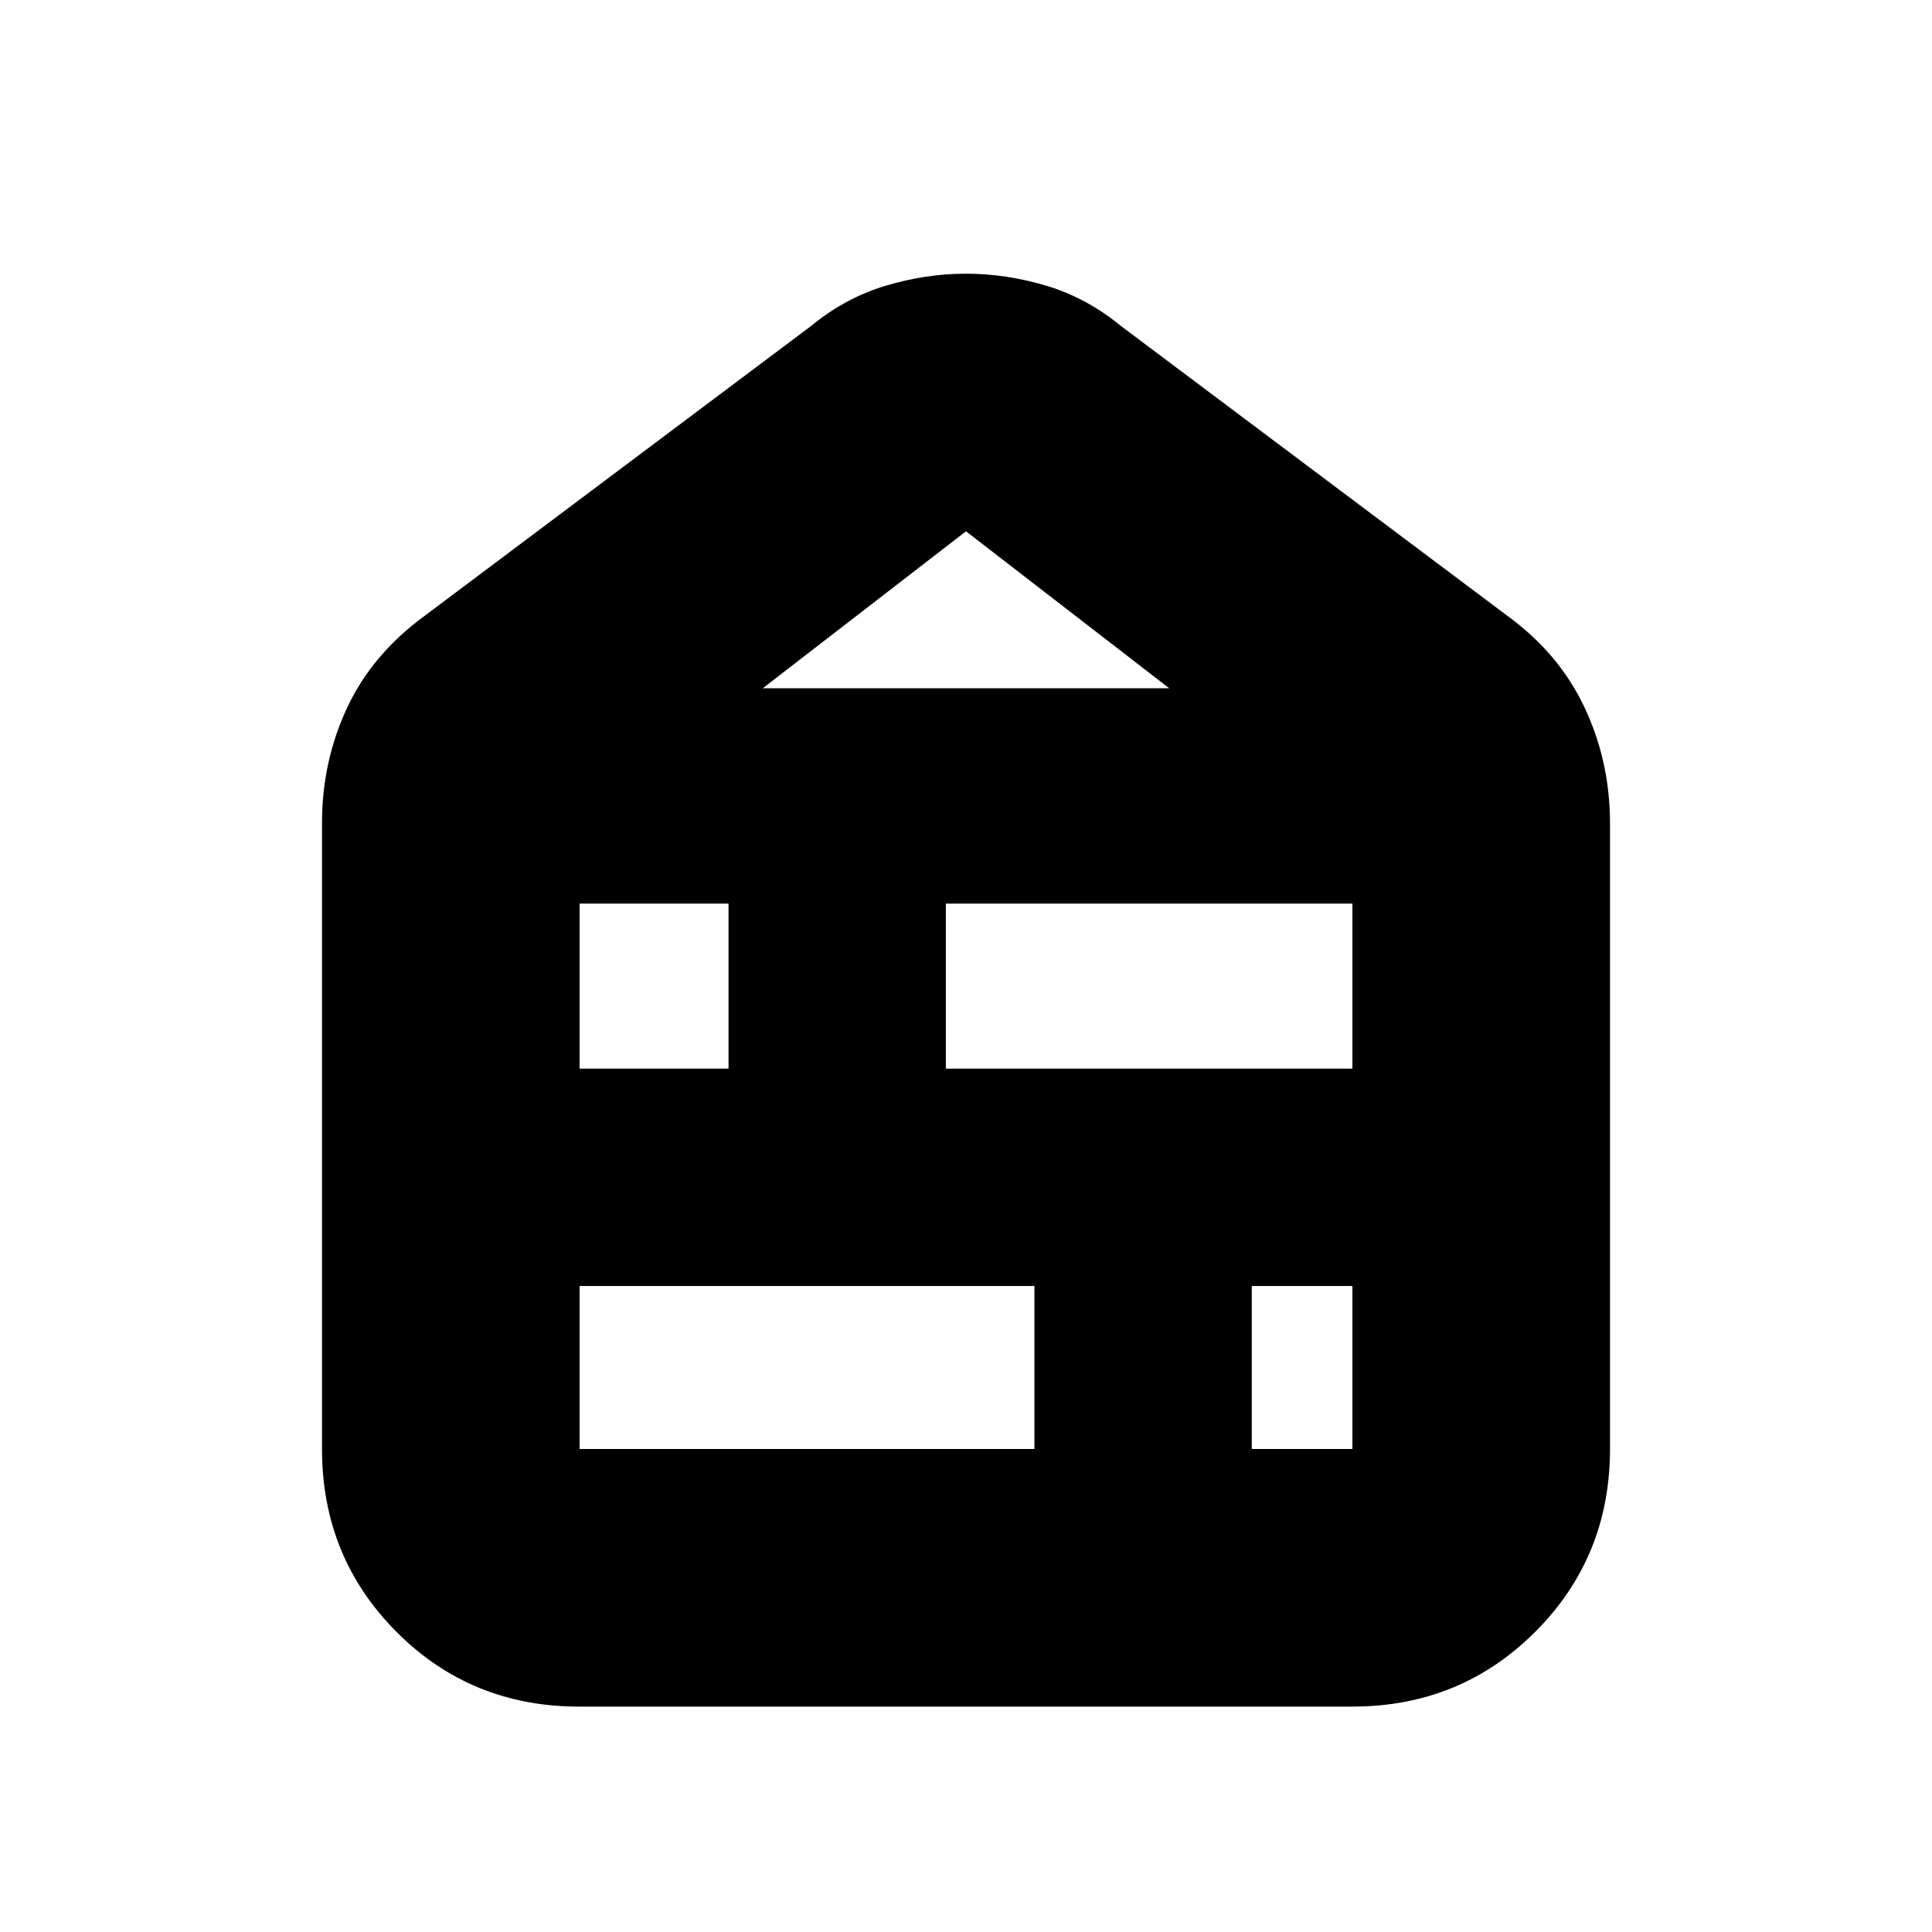 <svg xmlns="http://www.w3.org/2000/svg" height="20" viewBox="0 -960 960 960" width="20"><path d="M288-240h226v-81H288v81Zm334 0h50v-81h-50v81ZM288-429h74v-82h-74v82Zm182 0h202v-82H470v82Zm-91-189h202l-101-78-101 78Zm-91.28 506Q234-112 197-149.15T160-240v-311q0-30.7 12.5-57.35Q185-635 211-654l192-144q17-14 37-20t40-6q20 0 40 6t37 20l192 144q25.69 18.67 38.34 45.53Q800-581.6 800-551v311q0 53.7-37.16 90.85Q725.68-112 671.96-112H287.72Z"/></svg>